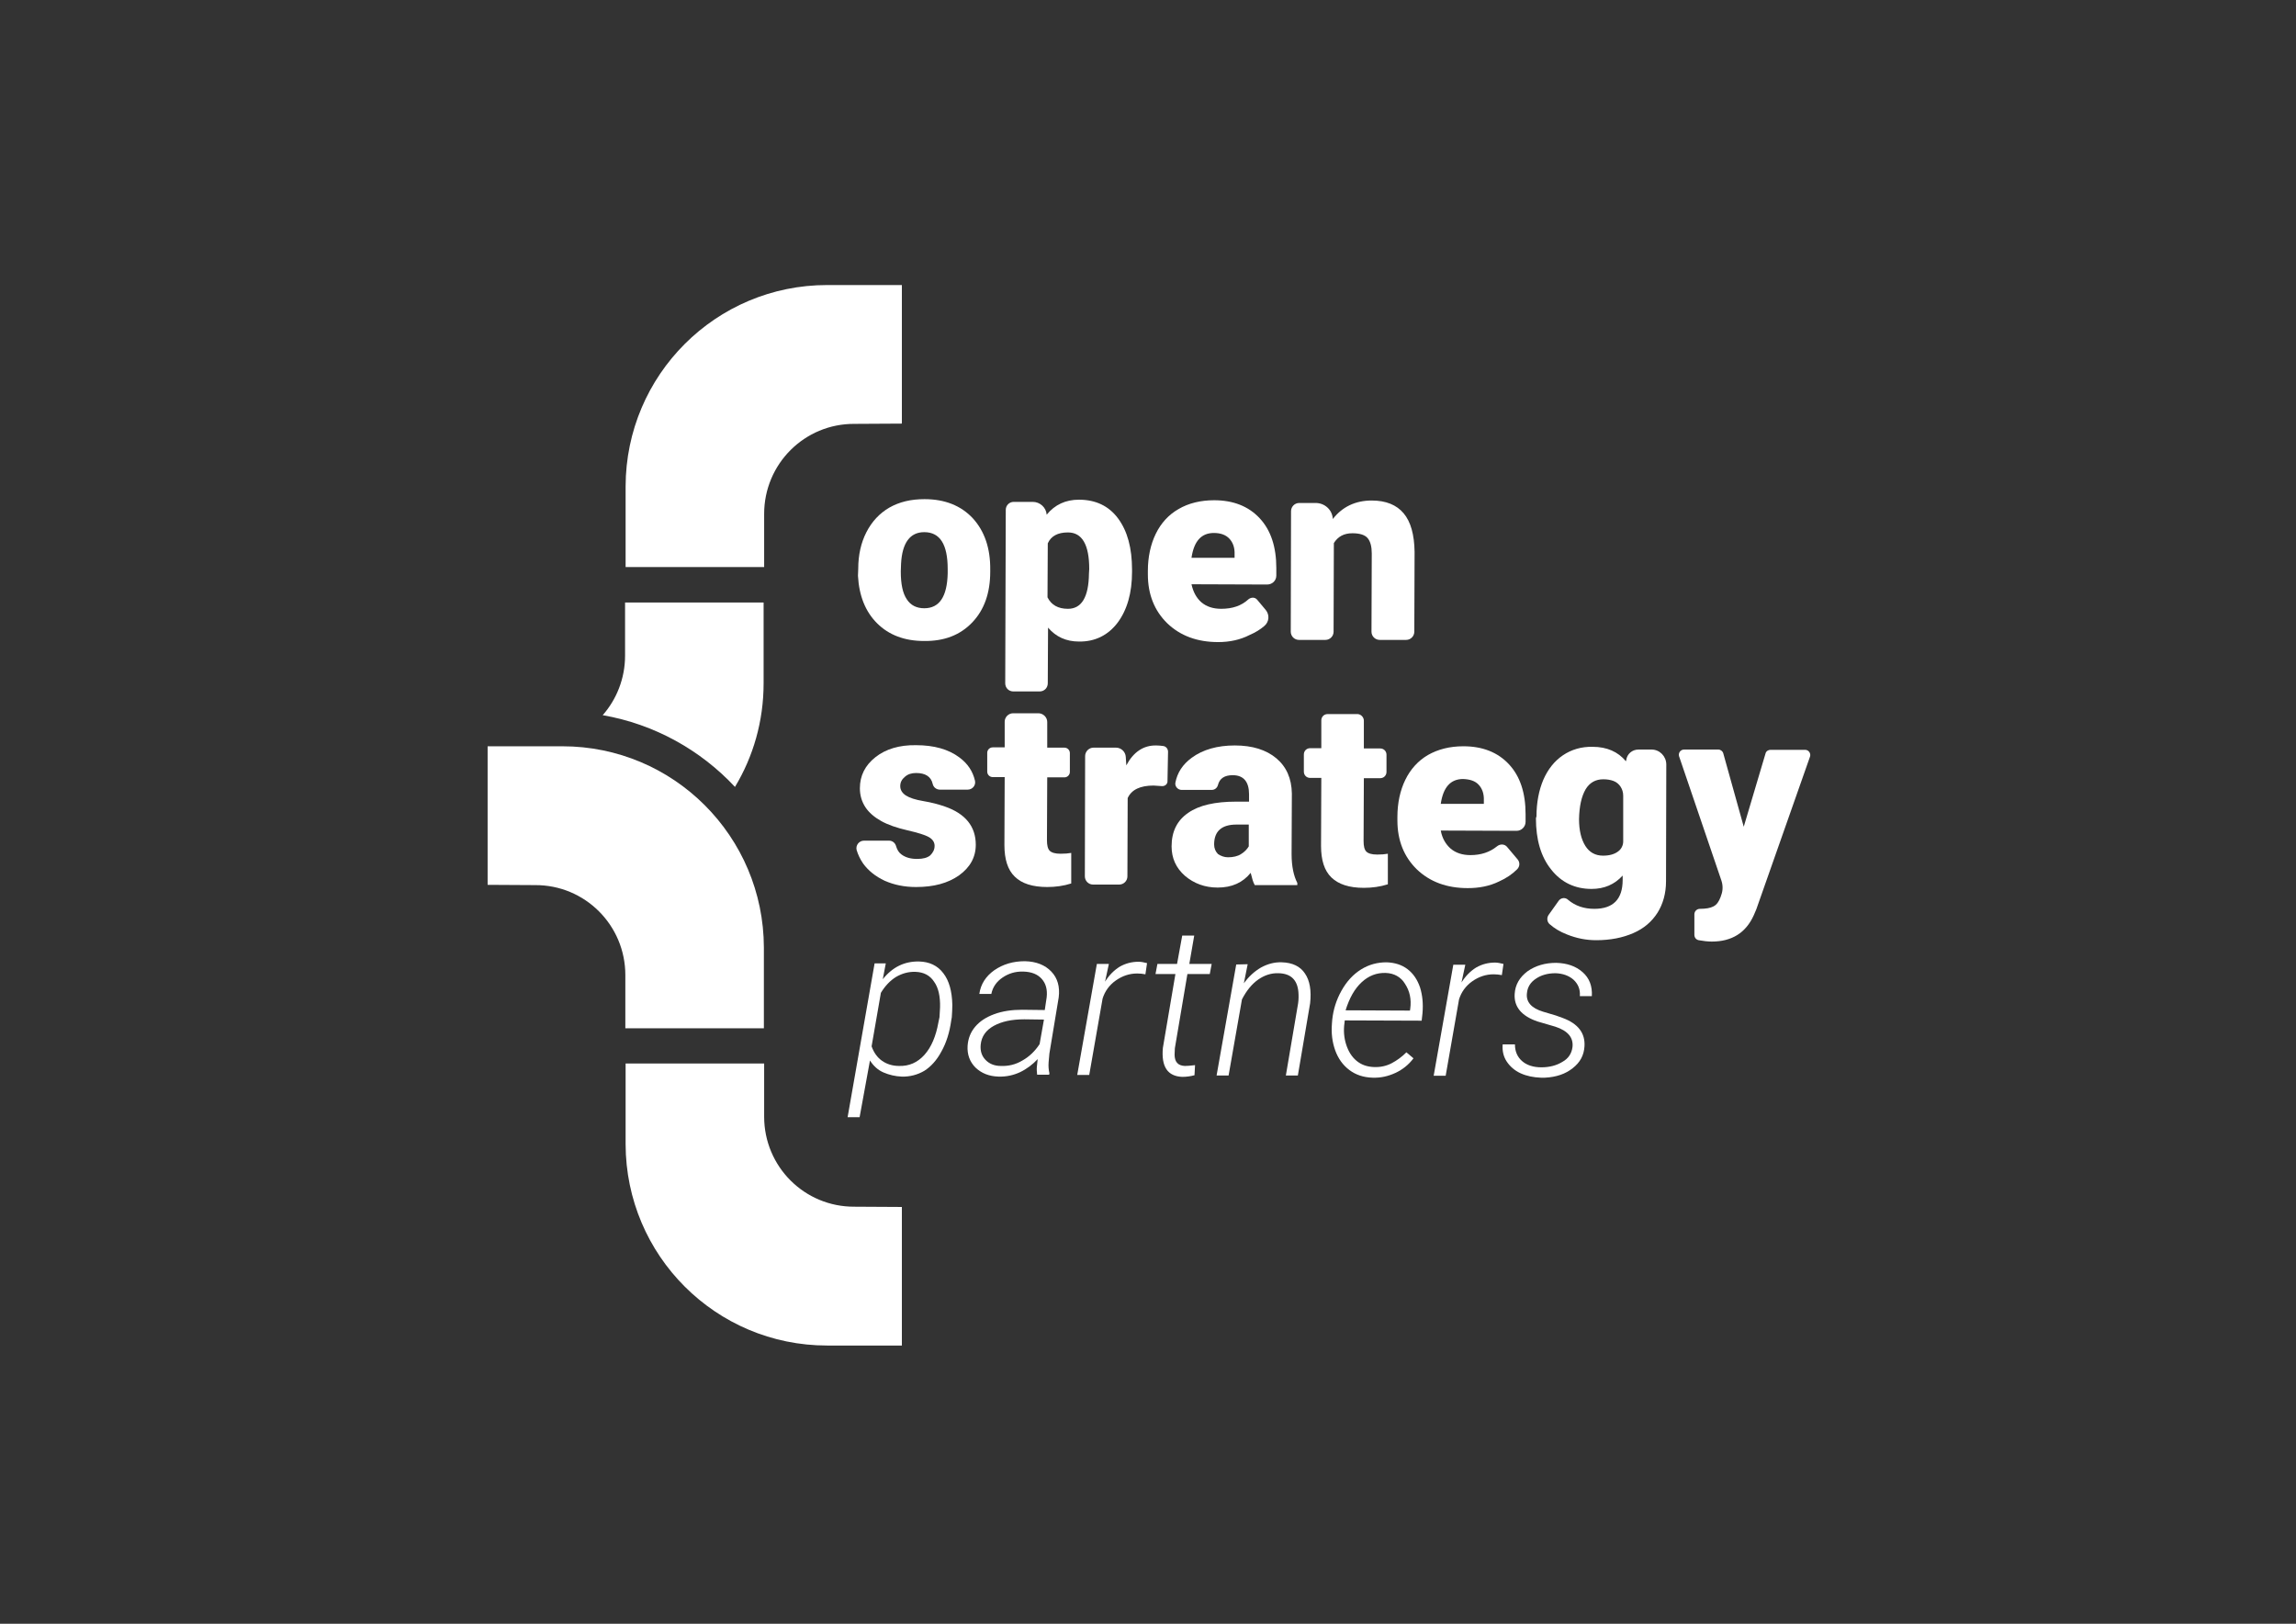 <?xml version="1.0" encoding="utf-8"?>
<!-- Generator: Adobe Illustrator 22.1.0, SVG Export Plug-In . SVG Version: 6.00 Build 0)  -->
<svg version="1.1" id="Livello_1" xmlns="http://www.w3.org/2000/svg" xmlns:xlink="http://www.w3.org/1999/xlink" x="0px" y="0px"
	 viewBox="0 0 841.9 595.3" style="enable-background:new 0 0 841.9 595.3;" xml:space="preserve">
<rect x="0" y="0" width="841.9" height="595.3" fill="#333333" stroke="none"/>
<style type="text/css">
	.st0{fill:#FFFFFF;}
</style>
<g>
	<path class="st0" d="M314.7,208.5c0-5,1-9.5,3-13.4c2-3.9,4.8-6.9,8.4-9c3.7-2.1,7.9-3.1,12.9-3.1c7.5,0,13.4,2.4,17.7,7
		c4.3,4.7,6.5,11,6.4,19l0,0.6c0,7.8-2.2,14-6.6,18.6c-4.4,4.6-10.2,6.9-17.7,6.8c-7.1,0-12.9-2.2-17.2-6.5
		c-4.3-4.3-6.6-10.1-7-17.4L314.7,208.5z M330.3,209.5c0,4.6,0.7,8,2.2,10.2c1.4,2.2,3.6,3.3,6.4,3.3c5.6,0,8.4-4.3,8.6-12.8l0-1.6
		c0-9-2.8-13.5-8.6-13.5c-5.2,0-8.1,3.9-8.5,11.6L330.3,209.5z"/>
	<path class="st0" d="M415.1,209.6c0,7.8-1.8,14-5.3,18.7c-3.5,4.6-8.3,7-14.2,6.9c-4.6,0-8.4-1.7-11.3-5.1l-0.1,20.4
		c0,1.7-1.3,3-3,3l-9.6,0c-1.7,0-3-1.3-3-3l0.2-63.6c0-1.6,1.3-2.9,2.9-2.9l7,0c2.6,0,4.9,2,5.1,4.7l0,0c3-3.7,7-5.5,11.8-5.5
		c6.2,0,11,2.3,14.4,6.9c3.4,4.6,5.1,10.8,5.1,18.8L415.1,209.6z M399.4,208.6c0-8.9-2.6-13.4-7.8-13.4c-3.7,0-6.2,1.3-7.4,4
		l-0.1,19.8c1.4,2.8,3.9,4.2,7.5,4.2c5,0,7.6-4.3,7.7-12.9L399.4,208.6z"/>
	<path class="st0" d="M446.7,235.4c-7.7,0-13.9-2.3-18.7-6.9c-4.7-4.6-7.1-10.6-7.1-17.9l0-1.3c0-5.1,1-9.7,2.9-13.6
		c1.9-3.9,4.7-7,8.4-9.1c3.6-2.1,8-3.2,13-3.2c7,0,12.6,2.2,16.7,6.6c4.1,4.4,6.1,10.5,6.1,18.3l0,2.7c0,1.9-1.5,3.3-3.4,3.3
		l-27.7-0.1c0.6,2.8,1.8,5,3.6,6.6c1.9,1.6,4.3,2.4,7.3,2.4c4.1,0,7.4-1.1,10-3.5c1-0.8,2.4-0.8,3.2,0.2l3.1,3.7
		c1.5,1.8,1.3,4.4-0.5,5.9c-1.5,1.3-3.3,2.4-5.4,3.3C454.7,234.6,450.8,235.4,446.7,235.4z M445.1,195.4c-4.6,0-7.3,3-8.2,9.1
		l15.8,0l0-1.2c0.1-2.5-0.6-4.4-1.9-5.8C449.5,196.1,447.6,195.4,445.1,195.4z"/>
	<path class="st0" d="M488.7,190l0,0.3c3.5-4.5,8.3-6.8,14.3-6.8c5.2,0,9.1,1.6,11.7,4.7c2.6,3.1,3.9,7.8,4,14.1l-0.1,29.3
		c0,1.6-1.3,3-3,3l-9.7,0c-1.6,0-3-1.3-3-3l0.1-28.7c0-2.5-0.5-4.4-1.5-5.6c-1-1.2-2.9-1.8-5.6-1.8c-3.1,0-5.3,1.2-6.8,3.6
		l-0.1,32.5c0,1.6-1.3,3-3,3l-9.7,0c-1.6,0-3-1.3-3-3l0.1-44.2c0-1.6,1.3-3,3-3l6,0C485.7,184.4,488.4,186.8,488.7,190z"/>
	<path class="st0" d="M342.7,310.1c0-1.3-0.7-2.4-2.1-3.2c-1.4-0.8-4-1.6-7.9-2.5s-7.1-2-9.6-3.4c-2.5-1.4-4.5-3.1-5.8-5.1
		c-1.3-2-2-4.3-2-6.9c0-4.6,1.9-8.4,5.7-11.4c3.8-3,8.8-4.5,14.9-4.4c6.6,0,11.9,1.5,15.9,4.5c3.1,2.3,4.9,5.1,5.7,8.5
		c0.4,1.7-0.9,3.3-2.7,3.3l-10.1,0c-1.3,0-2.4-0.8-2.7-2.1c-0.6-2.7-2.7-4-6.1-4c-1.6,0-3,0.4-4.1,1.4c-1.1,0.9-1.7,2-1.7,3.4
		c0,1.4,0.7,2.5,2,3.4c1.4,0.9,3.5,1.6,6.5,2.1s5.6,1.2,7.9,2c7.5,2.6,11.3,7.3,11.3,14c0,4.6-2.1,8.3-6.1,11.2
		c-4.1,2.9-9.3,4.3-15.8,4.3c-4.3,0-8.1-0.8-11.5-2.3c-3.4-1.6-6-3.7-7.9-6.3c-1.1-1.6-1.9-3.3-2.4-5c-0.4-1.7,0.9-3.4,2.7-3.4
		l9.2,0c1.3,0,2.3,0.9,2.6,2.1c0.4,1.3,1,2.3,2,3c1.5,1.1,3.4,1.6,5.7,1.6c2.1,0,3.7-0.4,4.8-1.3
		C342.1,312.6,342.7,311.5,342.7,310.1z"/>
	<path class="st0" d="M384,264.7l0,9.4l6.3,0c1.1,0,2,0.9,2,2l0,6.9c0,1.1-0.9,2-2,2l-6.3,0l-0.1,23c0,1.9,0.3,3.2,1,3.9
		c0.7,0.7,2,1.1,4,1.1c1.5,0,2.8-0.1,3.9-0.3l0,11.2c-2.8,0.9-5.8,1.3-8.8,1.3c-5.4,0-9.4-1.3-11.9-3.8c-2.6-2.5-3.8-6.4-3.8-11.6
		l0.1-24.9l-4.4,0c-1.1,0-2-0.9-2-2l0-6.9c0-1.1,0.9-2,2-2l4.4,0l0-9.4c0-1.7,1.4-3.1,3.1-3.1l9.4,0C382.6,261.6,384,263,384,264.7z
		"/>
	<path class="st0" d="M426,288.2l-3-0.2c-4.9,0-8.1,1.5-9.5,4.6l-0.1,28.7c0,1.7-1.4,3-3,3l-9.6,0c-1.7,0-3-1.4-3-3l0.1-44.1
		c0-1.7,1.4-3.1,3.1-3.1l8.2,0c1.9,0,3.5,1.5,3.6,3.4l0.2,3.1c2.6-4.9,6.3-7.4,11-7.3c0.9,0,1.8,0.1,2.5,0.2c1,0.1,1.8,1,1.8,2.1
		l-0.2,10.7C428.2,287.4,427.2,288.3,426,288.2z"/>
	<path class="st0" d="M460.1,324.5c-0.6-1-1-2.5-1.5-4.5c-2.9,3.6-6.9,5.4-12.1,5.4c-4.7,0-8.7-1.5-12-4.3
		c-3.3-2.9-4.9-6.5-4.9-10.8c0-5.4,2-9.5,6.1-12.3c4-2.8,9.9-4.1,17.5-4.1l4.8,0l0-2.7c0-4.6-2-7-6-7c-3,0-4.8,1.2-5.4,3.6
		c-0.3,1.1-1.2,1.8-2.3,1.8l-11,0c-1.4,0-2.6-1.3-2.3-2.7c0.7-3.6,2.6-6.6,6-9.1c4.1-3,9.4-4.5,15.8-4.5c6.4,0,11.5,1.6,15.2,4.7
		c3.7,3.1,5.6,7.4,5.7,12.9l-0.1,22.2c0,4.6,0.8,8.1,2.1,10.6l0,0.8L460.1,324.5z M450.3,314.3c1.9,0,3.6-0.4,4.8-1.2
		c1.3-0.8,2.2-1.8,2.8-2.8l0-8l-4.5,0c-5.4,0-8.2,2.4-8.2,7.3c0,1.4,0.5,2.6,1.4,3.5C447.6,313.8,448.9,314.3,450.3,314.3z"/>
	<path class="st0" d="M500.1,264.2l0,10.2l6,0c1.3,0,2.3,1,2.3,2.3l0,6.3c0,1.3-1,2.3-2.3,2.3l-6,0l-0.1,23c0,1.9,0.3,3.2,1,3.9
		c0.7,0.7,2,1.1,4,1.1c1.5,0,2.8-0.1,3.9-0.3l0,11.2c-2.8,0.9-5.8,1.3-8.8,1.3c-5.4,0-9.3-1.3-11.9-3.8c-2.6-2.5-3.8-6.4-3.8-11.6
		l0.1-24.9l-4.1,0c-1.3,0-2.3-1-2.3-2.3l0-6.3c0-1.3,1-2.3,2.3-2.3l4.1,0l0-10.2c0-1.3,1-2.3,2.3-2.3l11.1,0
		C499.1,261.9,500.1,263,500.1,264.2z"/>
	<path class="st0" d="M538.2,325.6c-7.7,0-13.9-2.3-18.7-6.9c-4.7-4.6-7.1-10.6-7.1-17.9l0-1.3c0-5.1,1-9.7,2.9-13.6
		c1.9-3.9,4.7-7,8.3-9.1c3.7-2.1,8-3.2,13-3.2c7,0,12.6,2.2,16.7,6.6c4.1,4.4,6.1,10.5,6.1,18.3l0,2.8c0,1.8-1.5,3.3-3.3,3.3
		l-27.8-0.1c0.5,2.8,1.8,5,3.6,6.6c1.9,1.6,4.3,2.4,7.3,2.4c3.9,0,7.1-1.1,9.7-3.2c1.2-1,2.9-0.9,3.8,0.3l3.8,4.5
		c0.9,1.1,0.8,2.6-0.2,3.6c-1.8,1.8-4,3.3-6.7,4.5C546.1,324.9,542.3,325.6,538.2,325.6z M536.5,285.6c-4.6,0-7.3,3-8.2,9.1l15.8,0
		l0-1.2c0.1-2.5-0.6-4.4-1.9-5.8C540.9,286.3,539,285.7,536.5,285.6z"/>
	<path class="st0" d="M563.4,299.3c0-5.1,0.9-9.6,2.5-13.4c1.7-3.9,4.1-6.9,7.2-9c3.1-2.1,6.8-3.2,10.9-3.1c5.2,0,9.3,1.8,12.2,5.3
		l0.1-0.4c0.3-2.3,2.2-3.9,4.5-3.9l4.8,0c3,0,5.4,2.5,5.4,5.5l-0.1,42.8c0,4.4-1.1,8.3-3.1,11.5c-2.1,3.3-5,5.8-8.9,7.5
		c-3.9,1.7-8.4,2.6-13.6,2.6c-3.7,0-7.2-0.7-10.7-2.1c-2.6-1-4.7-2.3-6.4-3.8c-0.9-0.8-1.1-2.2-0.4-3.3l3.7-5.2
		c0.8-1.2,2.5-1.4,3.5-0.4c2.6,2.2,5.8,3.3,9.6,3.3c6.9,0,10.4-3.5,10.4-10.6l0-1.6c-3,3.3-6.8,4.9-11.4,4.9
		c-6.1,0-11.1-2.4-14.8-7.1c-3.8-4.7-5.6-11-5.6-18.8L563.4,299.3z M579,300.3c0,4.1,0.8,7.4,2.3,9.8c1.5,2.4,3.7,3.6,6.5,3.6
		c2.3,0,4.2-0.5,5.6-1.6c1.1-0.8,1.8-2.2,1.8-3.6l0-16.8c0-2.4-1.4-4.6-3.6-5.4c-1.1-0.4-2.3-0.6-3.7-0.6c-2.8,0-5,1.2-6.5,3.7
		C579.9,292,579.1,295.6,579,300.3z"/>
	<path class="st0" d="M639.4,303.1l8-26.9c0.2-0.8,1-1.3,1.8-1.3l12.7,0c1.3,0,2.2,1.3,1.8,2.5l-19.7,56l-0.9,2.1
		c-2.9,6.5-8.1,9.7-15.4,9.7c-1.5,0-3.1-0.2-4.8-0.5c-1-0.2-1.6-1-1.6-2l0-7.5c0-1.1,0.9-2,2-2l0,0c2.2,0,3.9-0.3,5-0.9
		c1.2-0.6,2-1.8,2.6-3.4l0.2-0.6c0.7-1.8,0.7-3.7,0.1-5.5l-15.5-45.5c-0.4-1.2,0.5-2.5,1.8-2.5l12.6,0c0.8,0,1.6,0.6,1.8,1.4
		L639.4,303.1z"/>
	<path class="st0" d="M330.6,394.7c-2.3-0.1-4.5-0.6-6.6-1.5c-2.1-0.9-3.7-2.4-5-4.4l-3.8,20.8l-4.4,0l9.9-56.4l4.1,0l-1.1,5.8
		c3.6-4.5,8-6.6,13.3-6.5c3.8,0.1,6.8,1.5,8.9,4.3c2.1,2.7,3.2,6.6,3.3,11.6c0,1.6-0.1,3.1-0.2,4.6l-0.2,1.1
		c-0.6,4.4-1.8,8.2-3.6,11.4c-1.7,3.2-3.9,5.6-6.3,7.1C336.5,394,333.7,394.8,330.6,394.7z M344.5,372.9l0.2-3.6
		c0.1-4-0.6-7.2-2.2-9.4c-1.5-2.3-3.8-3.5-6.8-3.6c-2.6-0.1-5,0.6-7.2,1.9c-2.1,1.3-4,3.3-5.5,5.8l-3.4,19.6
		c0.8,2.3,2.1,4.1,3.8,5.3c1.7,1.2,3.8,1.9,6.3,1.9c3.6,0.1,6.7-1.2,9.3-4.1c2.5-2.8,4.2-6.8,5.1-11.9L344.5,372.9z"/>
	<path class="st0" d="M380.3,394c-0.1-1-0.2-1.9-0.1-2.9l0.3-2.8c-1.9,2-4,3.6-6.5,4.8c-2.4,1.1-5,1.7-7.9,1.6
		c-3.4-0.1-6.2-1.2-8.4-3.3c-2.1-2.1-3.1-4.8-2.9-8c0.2-2.7,1.1-5,2.8-7c1.7-2,4-3.5,7-4.6c3-1.1,6.4-1.6,10.2-1.6l8.3,0.1l0.7-4.7
		c0.3-2.8-0.3-5-1.8-6.7c-1.5-1.7-3.7-2.6-6.7-2.7c-3-0.1-5.5,0.7-7.7,2.2c-2.2,1.5-3.6,3.5-4.1,6l-4.4,0c0.5-3.6,2.4-6.5,5.5-8.7
		c3.2-2.2,6.9-3.3,11.2-3.3c4.2,0.1,7.4,1.4,9.7,3.8c2.3,2.4,3.2,5.6,2.7,9.5l-3.4,20.5l-0.3,3.3c-0.1,1.4,0,2.7,0.3,4l-0.1,0.5
		L380.3,394z M367,390.8c2.8,0.1,5.4-0.5,7.9-2c2.5-1.4,4.6-3.4,6.3-6l1.6-9l-7.2-0.1c-4.6,0-8.3,0.8-11.2,2.4
		c-2.9,1.6-4.5,3.9-4.8,6.9c-0.2,2.2,0.3,4,1.7,5.5C362.7,390,364.6,390.8,367,390.8z"/>
	<path class="st0" d="M420,357.2c-1-0.2-2-0.3-3-0.3c-2.9,0-5.5,0.9-7.9,2.6c-2.4,1.7-4,4-4.8,6.6l-4.9,28l-4.4,0l7.2-40.7l4.4,0
		l-1.4,6.5c1.5-2.4,3.3-4.2,5.4-5.5c2.1-1.2,4.4-1.8,6.9-1.8c0.9,0,1.9,0.2,3.1,0.5L420,357.2z"/>
	<path class="st0" d="M437.9,343l-1.8,10.4l8.2,0l-0.7,3.7l-8.2,0l-4.6,27.2l-0.1,2.3c0,2.7,1.2,4.1,3.8,4.2c0.8,0,2-0.1,3.7-0.3
		l-0.2,3.7c-1.5,0.4-3,0.6-4.5,0.6c-2.6-0.1-4.6-1-5.8-2.8c-1.2-1.8-1.6-4.4-1.3-7.8l4.6-27.1l-7.3,0l0.7-3.7l7.2,0l1.9-10.4
		L437.9,343z"/>
	<path class="st0" d="M457.5,353.5l-1.4,7c1.8-2.5,3.9-4.4,6.3-5.8c2.4-1.3,4.9-2,7.6-1.9c3.9,0.1,6.8,1.5,8.5,4.1
		c1.8,2.6,2.4,6.3,1.9,10.9l-4.5,26.5l-4.4,0l4.5-26.5c0.2-1.4,0.2-2.8,0.1-4.1c-0.4-4.5-2.8-6.8-7.3-6.9c-2.6-0.1-5.1,0.7-7.4,2.3
		c-2.3,1.6-4.3,4-6,7.3l-4.9,27.9l-4.4,0l7.2-40.7L457.5,353.5z"/>
	<path class="st0" d="M503.3,395.1c-3.3-0.1-6.1-1-8.5-2.8c-2.4-1.8-4.1-4.2-5.2-7.2c-1.1-3.1-1.5-6.3-1.2-9.9l0.1-1.3
		c0.4-3.8,1.5-7.3,3.4-10.7c1.9-3.4,4.3-6,7.2-7.8c2.9-1.8,6-2.6,9.3-2.6c3,0.1,5.6,0.9,7.7,2.5c2.1,1.6,3.6,3.8,4.6,6.7
		c0.9,2.9,1.2,6,0.9,9.5l-0.3,2.7l-28.2-0.1l-0.1,0.9c-0.4,2.7-0.2,5.4,0.6,7.9c0.8,2.5,2,4.5,3.8,6c1.8,1.5,3.9,2.2,6.4,2.3
		c2.4,0.1,4.6-0.4,6.5-1.4c1.9-1,3.7-2.3,5.4-4l2.6,2.2c-1.8,2.4-4,4.1-6.5,5.3C509,394.6,506.3,395.2,503.3,395.1z M508.1,356.7
		c-3.3-0.1-6.2,1-8.8,3.4c-2.6,2.4-4.5,5.8-5.9,10.3l23.6,0.1l0.1-0.6c0.5-3.6-0.2-6.6-1.9-9.2C513.7,358.2,511.2,356.8,508.1,356.7
		z"/>
	<path class="st0" d="M550.7,357.5c-1-0.2-2-0.3-3-0.3c-2.9,0-5.5,0.9-7.9,2.6c-2.4,1.7-4,4-4.8,6.6l-4.9,28l-4.4,0l7.2-40.7l4.4,0
		l-1.4,6.5c1.5-2.4,3.3-4.2,5.4-5.5c2.1-1.2,4.4-1.8,6.9-1.8c0.9,0,1.9,0.2,3.1,0.5L550.7,357.5z"/>
	<path class="st0" d="M576.6,383.9c0.4-3.5-1.7-6-6.3-7.5l-6.5-1.9c-5.9-2-8.7-5.4-8.4-10.1c0.2-3.4,1.8-6.1,4.7-8.3
		c3-2.1,6.5-3.1,10.5-3.1c4,0.1,7.2,1.2,9.7,3.4c2.5,2.2,3.6,5.1,3.4,8.8l-4.4,0c0.2-2.4-0.6-4.4-2.3-6c-1.7-1.5-3.9-2.3-6.6-2.4
		c-2.9,0-5.3,0.7-7.2,2c-2,1.3-3.1,3.1-3.3,5.3c-0.4,3.2,1.6,5.5,5.9,6.8l4.7,1.4l2.5,0.9c5.7,2.1,8.3,5.6,8,10.4
		c-0.2,3.3-1.6,5.9-4.3,8c-2.6,2.1-6,3.3-10.2,3.5l-1.5,0c-2.7-0.1-5.2-0.6-7.4-1.6c-2.2-1-3.9-2.5-5.1-4.3
		c-1.2-1.8-1.7-3.9-1.5-6.3l4.5,0c0,2.6,0.9,4.6,2.6,6.1c1.7,1.5,4.1,2.3,7.1,2.3c3,0,5.6-0.7,7.7-2
		C575.1,388.1,576.3,386.2,576.6,383.9z"/>
	<g>
		<path class="st0" d="M280.2,409.4c0,18.3,14.8,33.1,33.1,33l17.4,0.1l0,50.8l-27.4,0c-40.8,0-73.8-33-73.9-73.8l0-29.6l50.8,0
			L280.2,409.4z"/>
		<path class="st0" d="M229.3,357.5c0-18.3-14.8-33.1-33.1-33l-17.4-0.1l0-50.8l27.4,0c40.8,0,73.8,33,73.9,73.8l0,29.6l-50.8,0
			L229.3,357.5z"/>
		<path class="st0" d="M280.2,188.4c0-18.3,14.8-33.1,33.1-33l17.4-0.1l0-50.8l-27.4,0c-40.8,0-73.8,33-73.9,73.8l0,29.6l50.8,0
			L280.2,188.4z"/>
		<path class="st0" d="M269.5,288.5c6.7-11.1,10.5-24.1,10.5-38l0-29.6l-50.8,0l0,19.5c0,8.3-3.1,16-8.2,21.8
			C240,265.5,256.9,275,269.5,288.5z"/>
	</g>
</g>
</svg>
